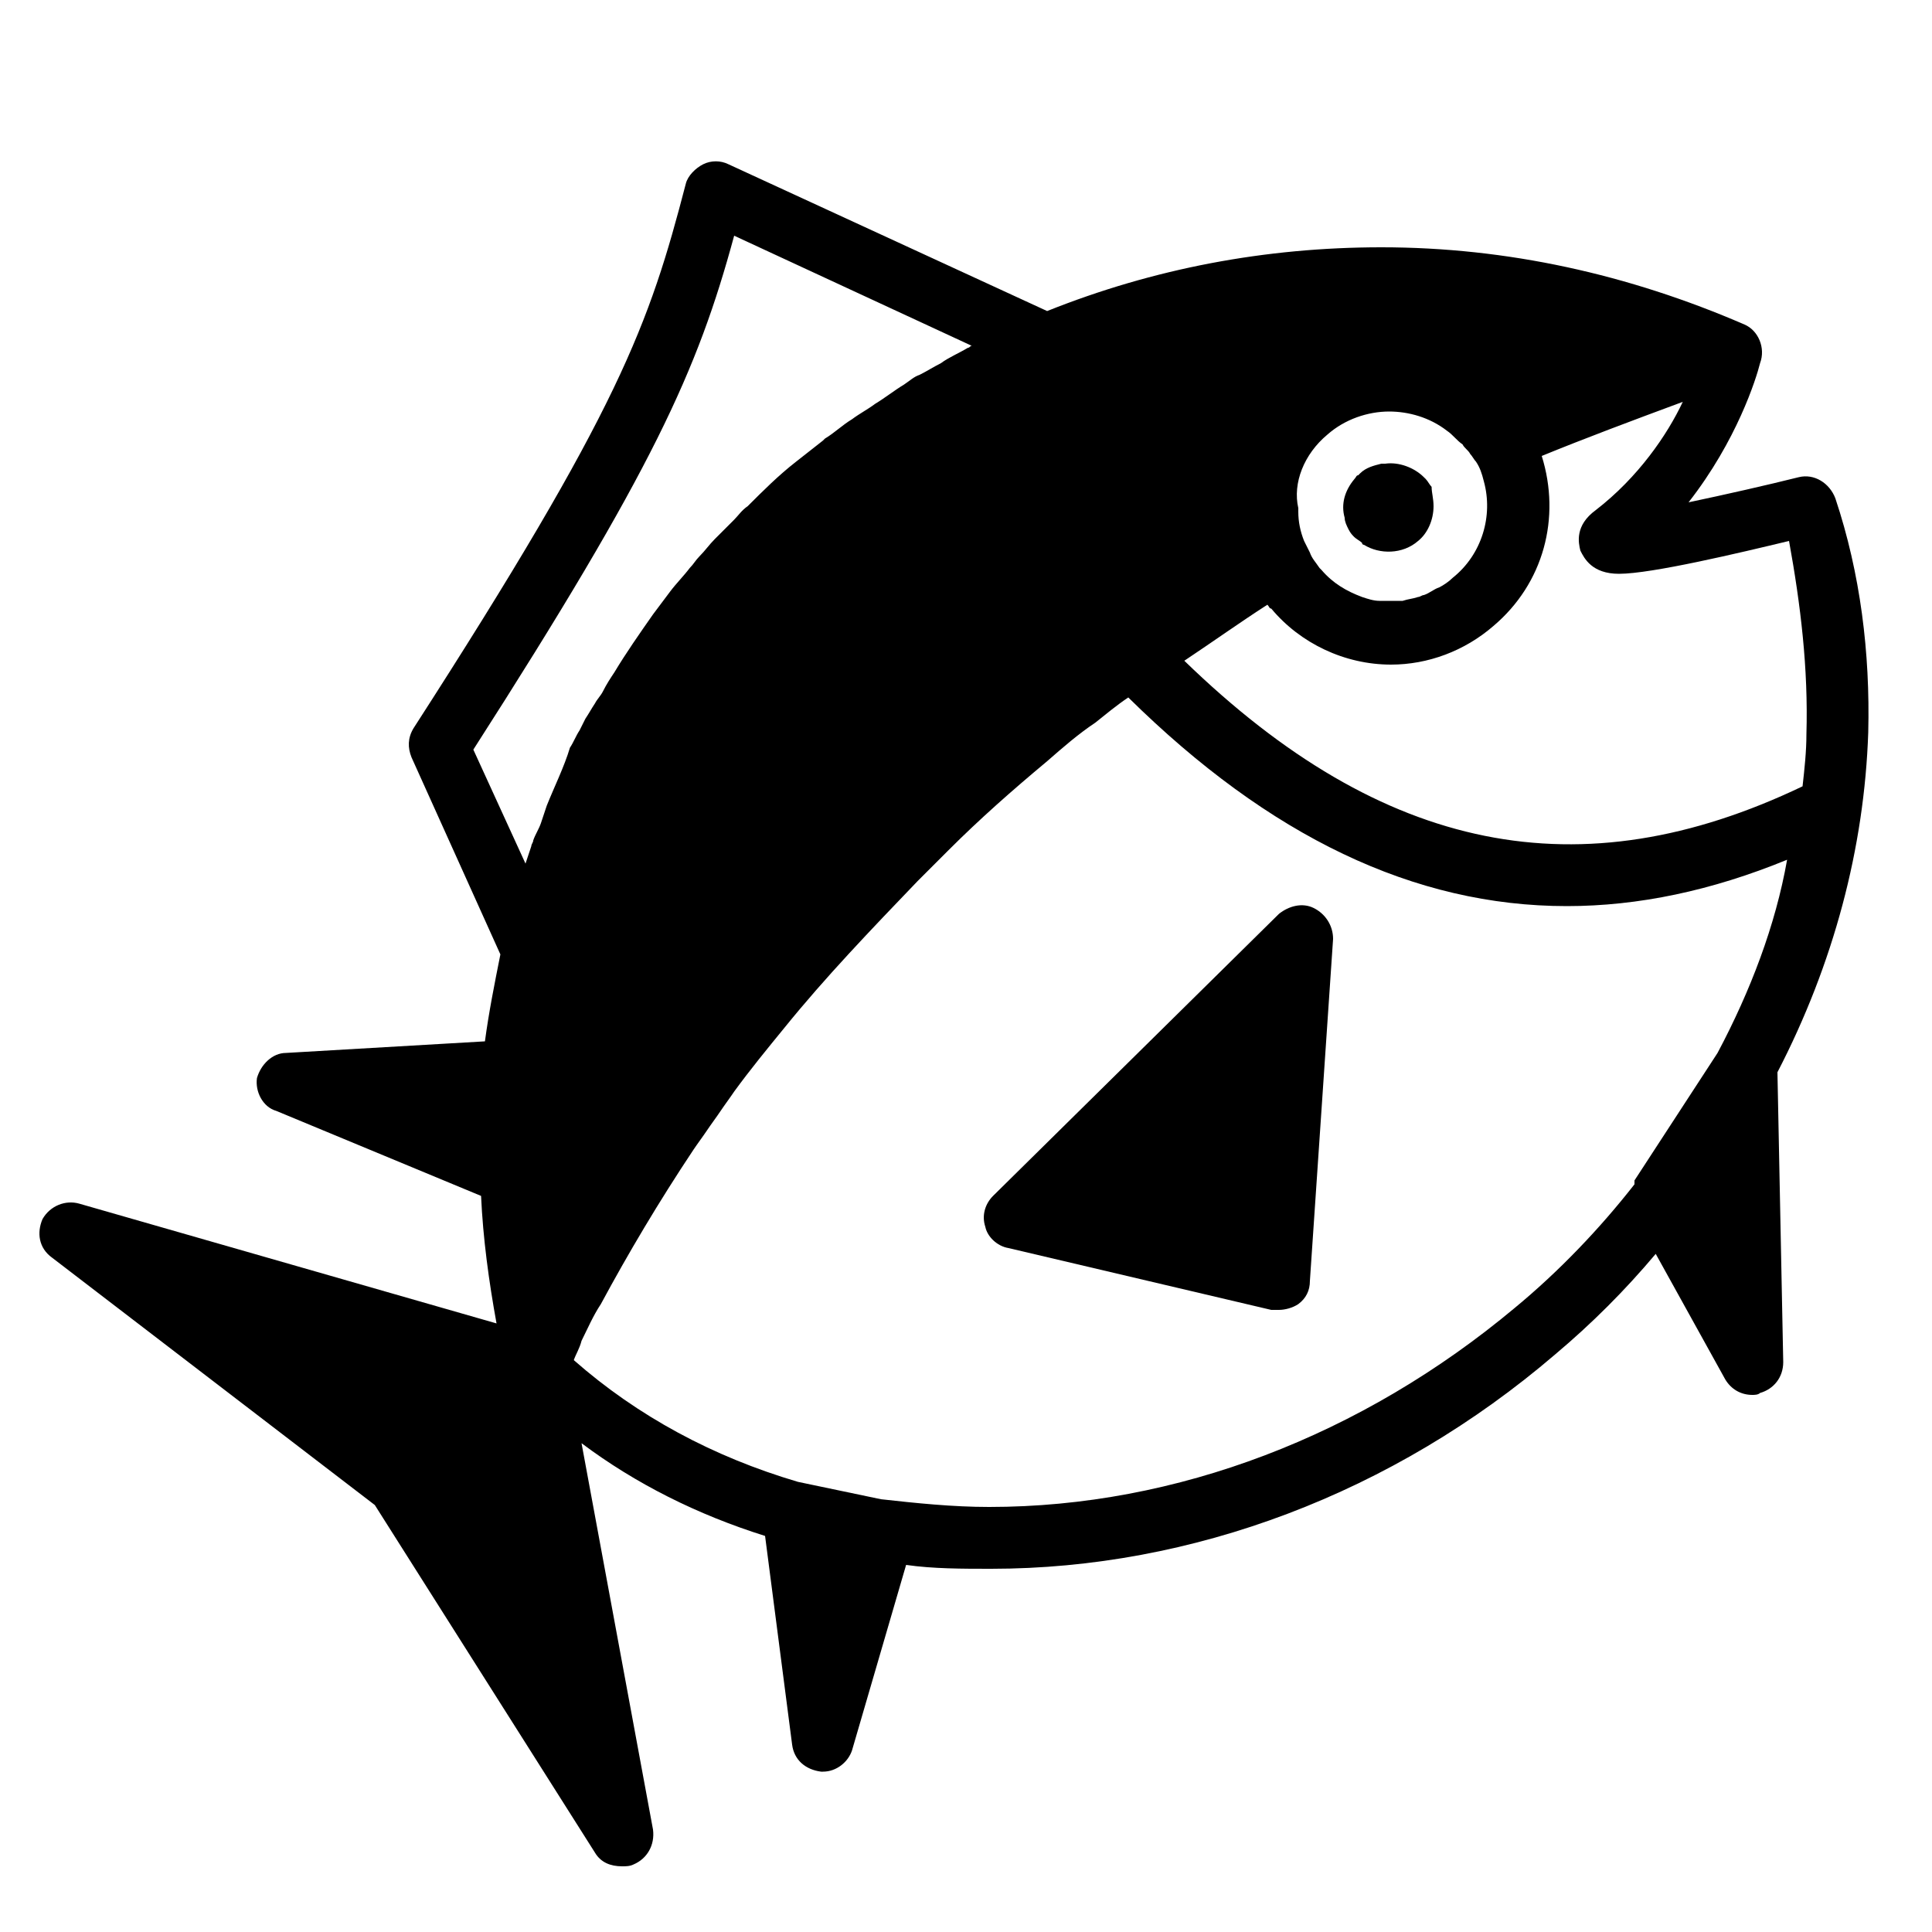 <svg height="200" width="200" fill="#000000" xmlns="http://www.w3.org/2000/svg" xmlns:xlink="http://www.w3.org/1999/xlink" version="1.1" x="0px" y="0px" viewBox="0 0 100 100" enable-background="new 0 0 100 100" xml:space="preserve"><g><path fill="#000000" d="M95,25.8c-0.3-0.8-1.1-1.3-1.9-1.1c-1.6,0.4-3.8,0.9-5.7,1.3c2.5-3.2,3.5-6.4,3.7-7.2l0,0l0,0   c0.3-0.8-0.1-1.7-0.8-2c-6-2.6-12.3-4-18.8-4c-6,0-11.8,1.1-17.3,3.3L37.7,8.5c-0.4-0.2-0.9-0.2-1.3,0s-0.8,0.6-0.9,1   c-1.9,7.3-3.4,11.6-14.1,28.2c-0.3,0.5-0.3,1-0.1,1.5l4.6,10.2c-0.3,1.5-0.6,3-0.8,4.5l-10.3,0.6c-0.7,0-1.3,0.6-1.5,1.3   c-0.1,0.7,0.3,1.5,1,1.7l10.6,4.4c0.1,2.2,0.4,4.4,0.8,6.6L4.1,62.3c-0.7-0.2-1.5,0.1-1.9,0.8c-0.3,0.7-0.2,1.5,0.5,2l16.7,12.8   l11.4,18c0.3,0.5,0.8,0.7,1.4,0.7c0.2,0,0.4,0,0.6-0.1c0.7-0.3,1.1-1,1-1.8l-3.7-20c2.8,2.1,6,3.7,9.5,4.8L41,90.3   c0.1,0.8,0.7,1.3,1.5,1.4h0.1c0.7,0,1.3-0.5,1.5-1.1l2.8-9.6c1.4,0.2,2.9,0.2,4.4,0.2c10.4,0,20.8-3.9,29.2-11.1   c1.9-1.6,3.6-3.3,5.2-5.2l3.6,6.5c0.3,0.5,0.8,0.8,1.4,0.8c0.1,0,0.3,0,0.4-0.1c0.7-0.2,1.2-0.8,1.2-1.6l-0.3-15   c2.9-5.6,4.5-11.6,4.7-17.6C96.8,33.8,96.3,29.7,95,25.8z M68.7,22.5c0.9-0.8,2.1-1.2,3.2-1.2c1,0,2.1,0.3,3,1c0,0,0,0,0,0   c0.3,0.2,0.5,0.5,0.8,0.7c0.1,0.2,0.3,0.3,0.4,0.5c0.1,0.1,0.2,0.3,0.3,0.4c0.2,0.3,0.3,0.6,0.4,1c0,0,0,0,0,0   c0.5,1.8-0.1,3.8-1.6,5c-0.2,0.2-0.5,0.4-0.7,0.5c-0.3,0.1-0.5,0.3-0.8,0.4c-0.1,0-0.2,0.1-0.3,0.1c-0.3,0.1-0.5,0.1-0.8,0.2   c-0.1,0-0.2,0-0.2,0c-0.2,0-0.4,0-0.7,0c-0.1,0-0.2,0-0.3,0c-0.3,0-0.6-0.1-0.9-0.2c-0.8-0.3-1.5-0.7-2.1-1.4c0,0-0.1-0.1-0.1-0.1   l0,0c-0.2-0.3-0.4-0.5-0.5-0.8c-0.1-0.2-0.2-0.4-0.3-0.6c0,0,0,0,0,0c-0.2-0.5-0.3-1-0.3-1.5c0-0.1,0-0.1,0-0.2   C66.9,25,67.5,23.5,68.7,22.5z M28.3,41.7c-0.1,0.3-0.2,0.6-0.3,0.9c-0.1,0.3-0.3,0.6-0.4,0.9c0,0.1-0.1,0.2-0.1,0.3   c-0.1,0.3-0.2,0.6-0.3,0.9l-2.7-5.9C33.8,24.3,36.1,19.2,38,12.2l12.3,5.7c-0.1,0-0.1,0.1-0.2,0.1c-0.5,0.3-1,0.5-1.4,0.8   c-0.4,0.2-0.7,0.4-1.1,0.6c-0.3,0.1-0.5,0.3-0.8,0.5c-0.5,0.3-1,0.7-1.5,1c-0.4,0.3-0.8,0.5-1.2,0.8c-0.5,0.3-0.9,0.7-1.4,1   c0,0,0,0-0.1,0.1c-0.5,0.4-0.9,0.7-1.4,1.1c-0.9,0.7-1.7,1.5-2.5,2.3c-0.3,0.2-0.5,0.5-0.7,0.7c-0.3,0.3-0.7,0.7-1,1   c-0.3,0.3-0.5,0.6-0.8,0.9c-0.2,0.2-0.3,0.4-0.5,0.6c-0.3,0.4-0.7,0.8-1,1.2c-0.3,0.4-0.6,0.8-0.9,1.2c-0.7,1-1.4,2-2,3   c-0.2,0.3-0.4,0.6-0.6,1c-0.1,0.2-0.3,0.4-0.4,0.6c-0.2,0.3-0.3,0.5-0.5,0.8c-0.1,0.2-0.2,0.4-0.3,0.6c-0.2,0.3-0.3,0.6-0.5,0.9   C29.2,39.7,28.7,40.7,28.3,41.7z M88.9,54.5L88.9,54.5l-4.3,6.6l0,0.1l0,0.1c-1.8,2.3-3.9,4.5-6.2,6.4C70.5,74.3,60.9,78,51.2,78   c-1.9,0-3.8-0.2-5.6-0.4l-4.3-0.9h0c-4.4-1.3-8.3-3.4-11.6-6.3c0.1-0.3,0.3-0.6,0.4-1c0.3-0.6,0.6-1.3,1-1.9c1.4-2.6,3-5.3,4.8-8   c0.2-0.3,0.5-0.7,0.7-1c0.2-0.3,0.5-0.7,0.7-1c0.2-0.3,0.5-0.7,0.7-1c0.8-1.1,1.7-2.2,2.6-3.3c2.1-2.6,4.5-5.1,6.9-7.6   c0.5-0.5,1.1-1.1,1.6-1.6c1.6-1.6,3.3-3.1,5.1-4.6c0.8-0.7,1.6-1.4,2.5-2c0.5-0.4,1.1-0.9,1.7-1.3c7.3,7.2,14.8,10.8,22.7,10.8   c3.7,0,7.5-0.8,11.4-2.4C91.9,47.9,90.6,51.3,88.9,54.5z M93.5,38c0,0.9-0.1,1.8-0.2,2.7c-11.5,5.5-21.7,3.5-32-6.5   c1.5-1,2.9-2,4.3-2.9c0.1,0.1,0.1,0.2,0.2,0.2c1.5,1.8,3.8,2.9,6.2,2.9c1.9,0,3.8-0.7,5.3-2c2.6-2.2,3.5-5.6,2.5-8.8   c2.2-0.9,4.6-1.8,7.3-2.8c-0.8,1.7-2.3,3.9-4.5,5.6c-1.1,0.8-0.9,1.7-0.8,2.1c0.2,0.4,0.6,1.2,2,1.2c1.7,0,6.3-1.1,8.8-1.7   C93.2,31.3,93.6,34.6,93.5,38z"/><path fill="#000000" d="M74.2,26.2c0,0.7-0.3,1.4-0.8,1.8c-0.8,0.7-2,0.7-2.8,0.2c0,0-0.1,0-0.1-0.1c-0.1-0.1-0.3-0.2-0.4-0.3   c-0.1-0.1-0.2-0.2-0.3-0.4c-0.1-0.2-0.2-0.4-0.2-0.6c-0.2-0.7,0-1.4,0.5-2c0.1-0.1,0.1-0.2,0.2-0.2c0,0,0.1-0.1,0.1-0.1   c0.3-0.3,0.7-0.4,1.1-0.5c0.1,0,0.1,0,0.2,0c0.7-0.1,1.5,0.2,2,0.7l0.1,0.1c0.1,0.1,0.2,0.3,0.3,0.4C74.1,25.5,74.2,25.8,74.2,26.2   C74.2,26.4,74.2,26,74.2,26.2z"/><path fill="#000000" d="M68,47c-0.6-0.3-1.3-0.1-1.8,0.3L51.4,61.9c-0.4,0.4-0.6,1-0.4,1.6c0.1,0.5,0.6,1,1.2,1.1l13.6,3.2   c0.1,0,0.3,0,0.4,0c0.3,0,0.7-0.1,1-0.3c0.4-0.3,0.6-0.7,0.6-1.2L69,48.6C69,47.9,68.6,47.3,68,47z"/></g></svg>